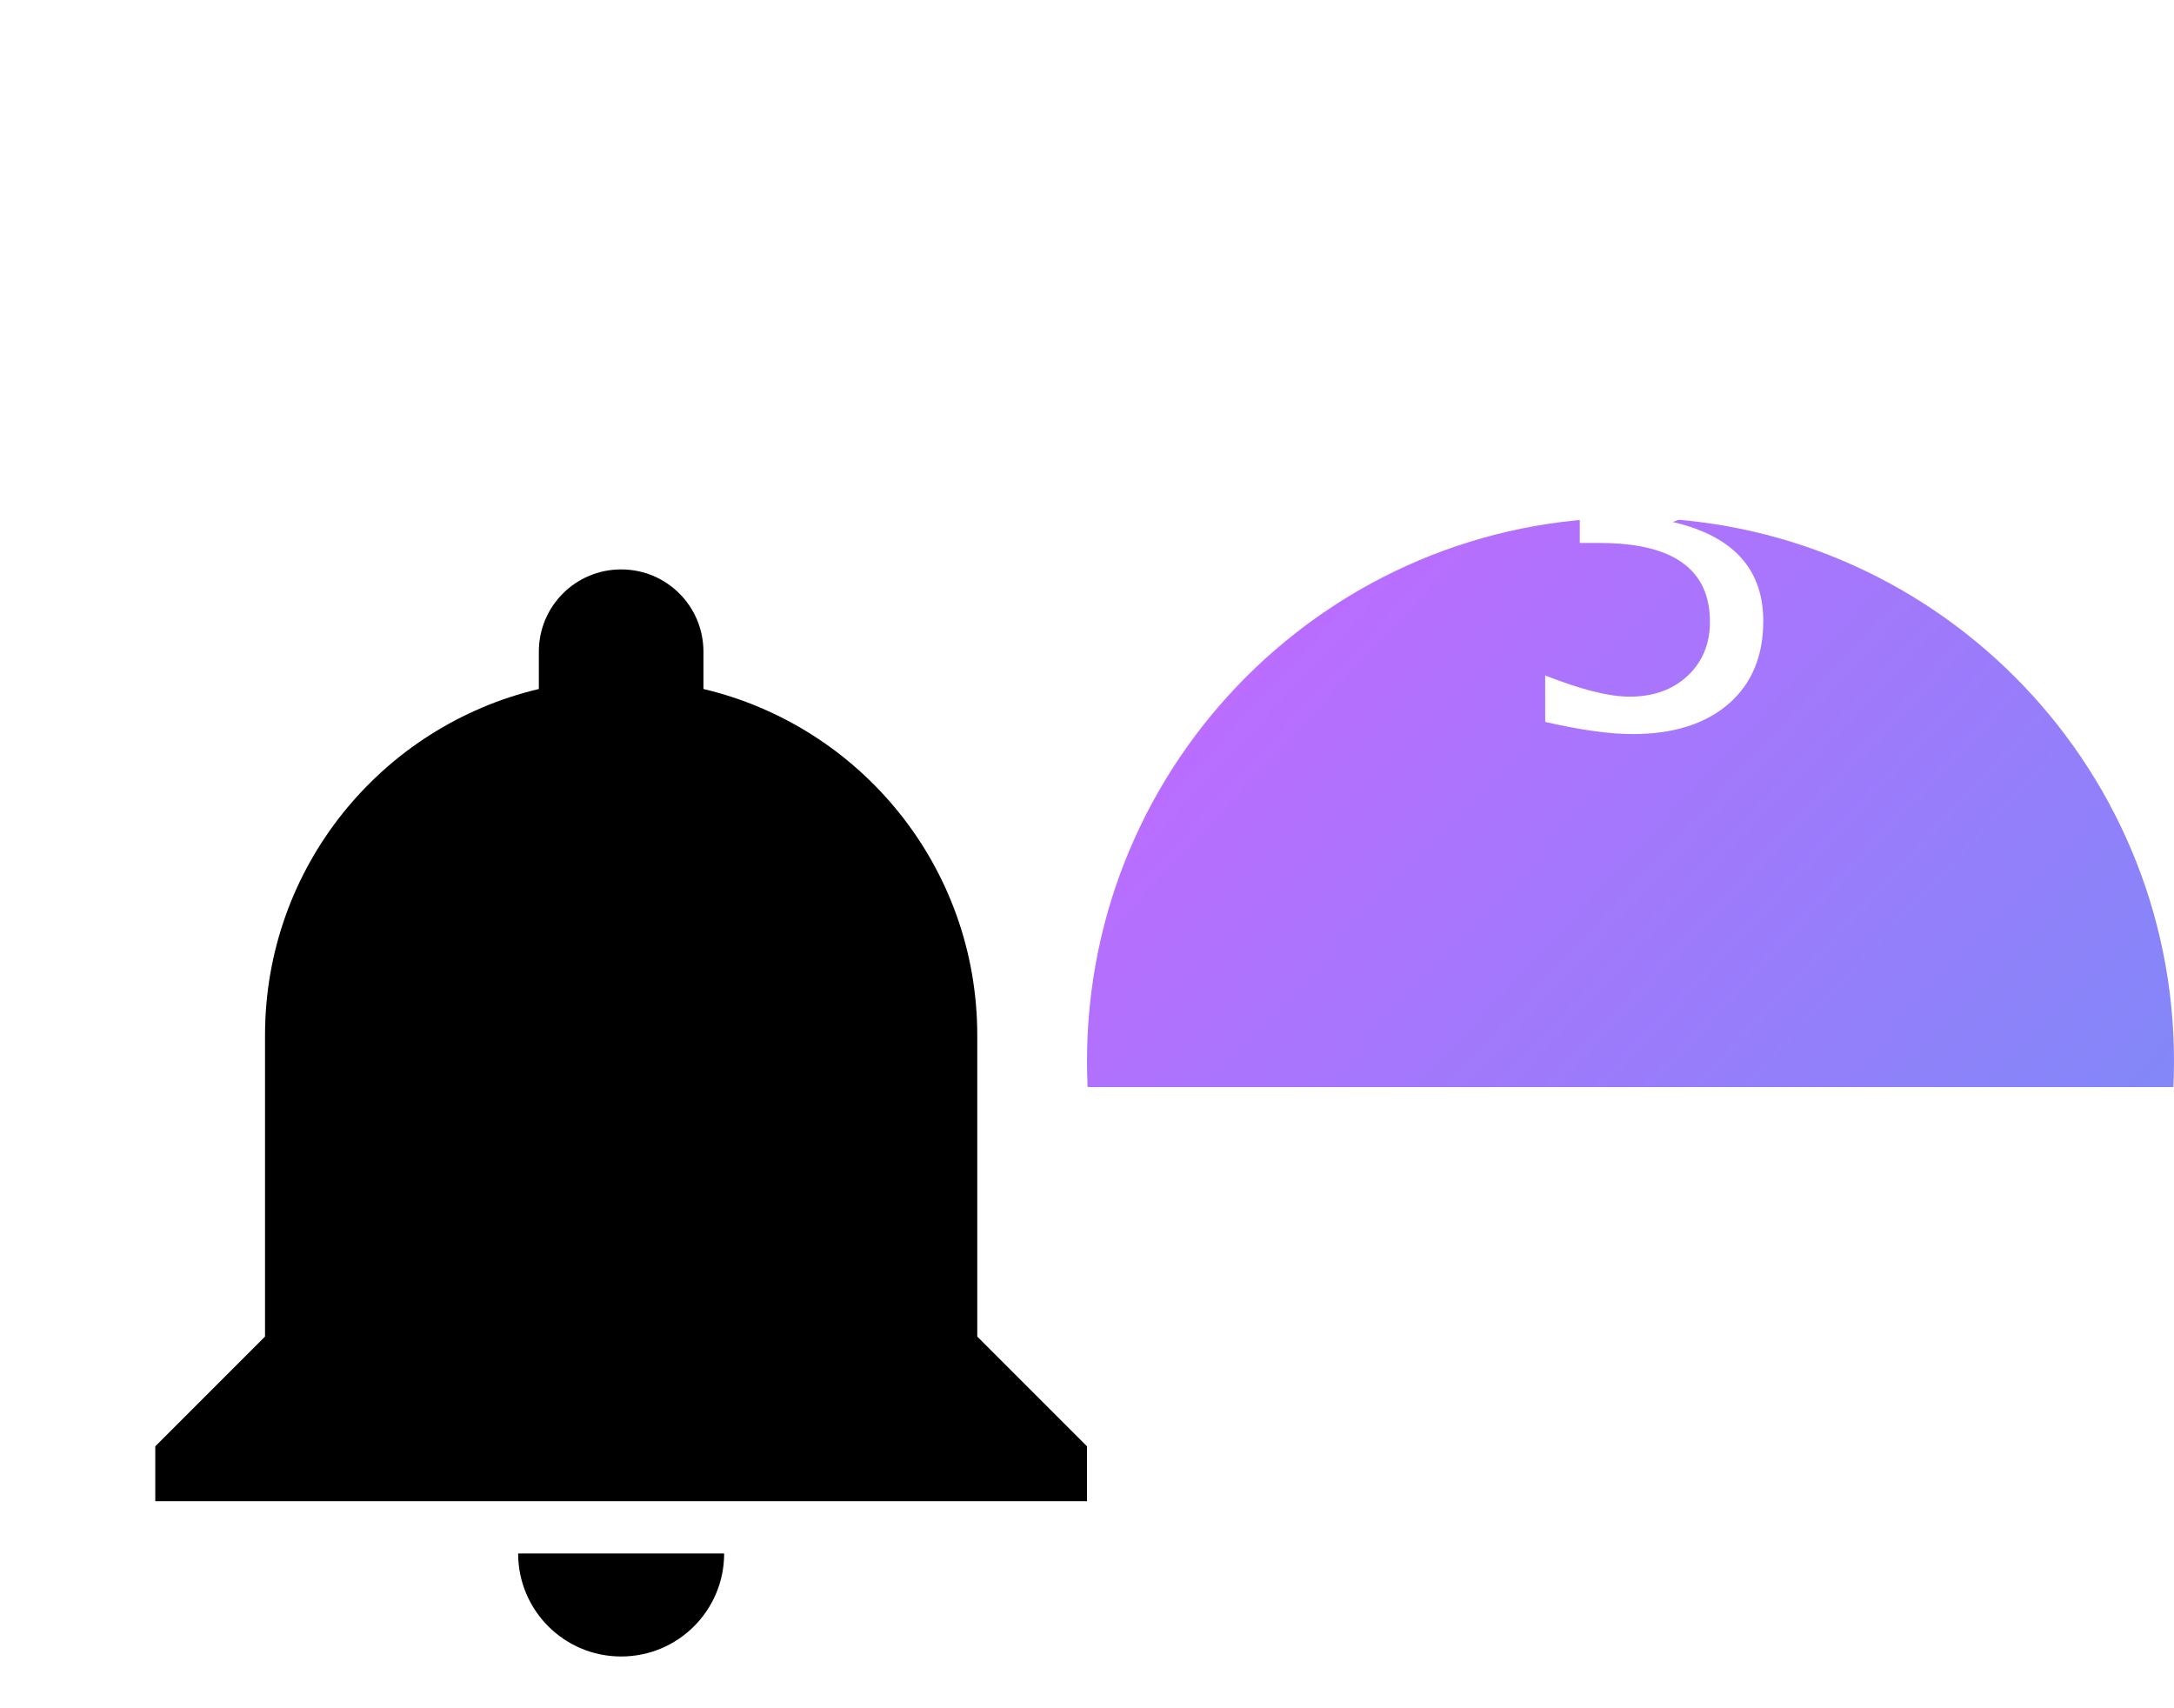 <svg width="42" height="33" viewBox="0 0 42 33" fill="none" xmlns="http://www.w3.org/2000/svg">
<path fill-rule="evenodd" clip-rule="evenodd" d="M10.01 30.01C10.01 31.11 10.9 32 12 32C13.1 32 13.99 31.11 13.99 30.01H10.01ZM18.88 25.82V20C18.88 16.75 16.63 14.03 13.59 13.31V12.59C13.59 11.71 12.88 11 12 11C11.12 11 10.41 11.71 10.41 12.59V13.31C7.37 14.03 5.12 16.75 5.12 20V25.82L3 27.94V29H21V27.94L18.88 25.82Z" fill="black"/>
<g clip-path="url(#clip0)">
<g filter="url(#filter0_d)">
<path fill-rule="evenodd" clip-rule="evenodd" d="M31.5 21C37.299 21 42 16.299 42 10.5C42 4.701 37.299 0 31.5 0C25.701 0 21 4.701 21 10.5C21 16.299 25.701 21 31.5 21Z" fill="url(#paint0_linear)"/>
</g>
<path d="M29.852 13.946V13.048C30.542 13.321 31.085 13.458 31.482 13.458C31.941 13.458 32.314 13.325 32.601 13.058C32.89 12.787 33.035 12.439 33.035 12.013C33.035 10.997 32.324 10.489 30.901 10.489H30.52V9.84L30.857 9.835C32.192 9.835 32.859 9.365 32.859 8.424C32.859 7.685 32.42 7.315 31.541 7.315C31.059 7.315 30.529 7.451 29.949 7.721V6.881C30.519 6.689 31.072 6.593 31.609 6.593C33.087 6.593 33.826 7.151 33.826 8.268C33.826 9.117 33.323 9.723 32.317 10.084C33.483 10.354 34.065 10.992 34.065 11.998C34.065 12.678 33.841 13.212 33.392 13.6C32.942 13.987 32.325 14.181 31.541 14.181C31.095 14.181 30.532 14.102 29.852 13.946Z" fill="white"/>
</g>
<defs>
<filter id="filter0_d" x="-9" y="-20" width="81" height="81" filterUnits="userSpaceOnUse" color-interpolation-filters="sRGB">
<feFlood flood-opacity="0" result="BackgroundImageFix"/>
<feColorMatrix in="SourceAlpha" type="matrix" values="0 0 0 0 0 0 0 0 0 0 0 0 0 0 0 0 0 0 127 0"/>
<feOffset dy="10"/>
<feGaussianBlur stdDeviation="15"/>
<feColorMatrix type="matrix" values="0 0 0 0 0 0 0 0 0 0 0 0 0 0 0 0 0 0 0.07 0"/>
<feBlend mode="normal" in2="BackgroundImageFix" result="effect1_dropShadow"/>
<feBlend mode="normal" in="SourceGraphic" in2="effect1_dropShadow" result="shape"/>
</filter>
<linearGradient id="paint0_linear" x1="11.223" y1="11.947" x2="32.223" y2="31.5" gradientUnits="userSpaceOnUse">
<stop stop-color="#C468FF"/>
<stop offset="1" stop-color="#6E91F6"/>
</linearGradient>
<clipPath id="clip0">
<rect width="21" height="21" fill="white" transform="translate(21)"/>
</clipPath>
</defs>
</svg>
